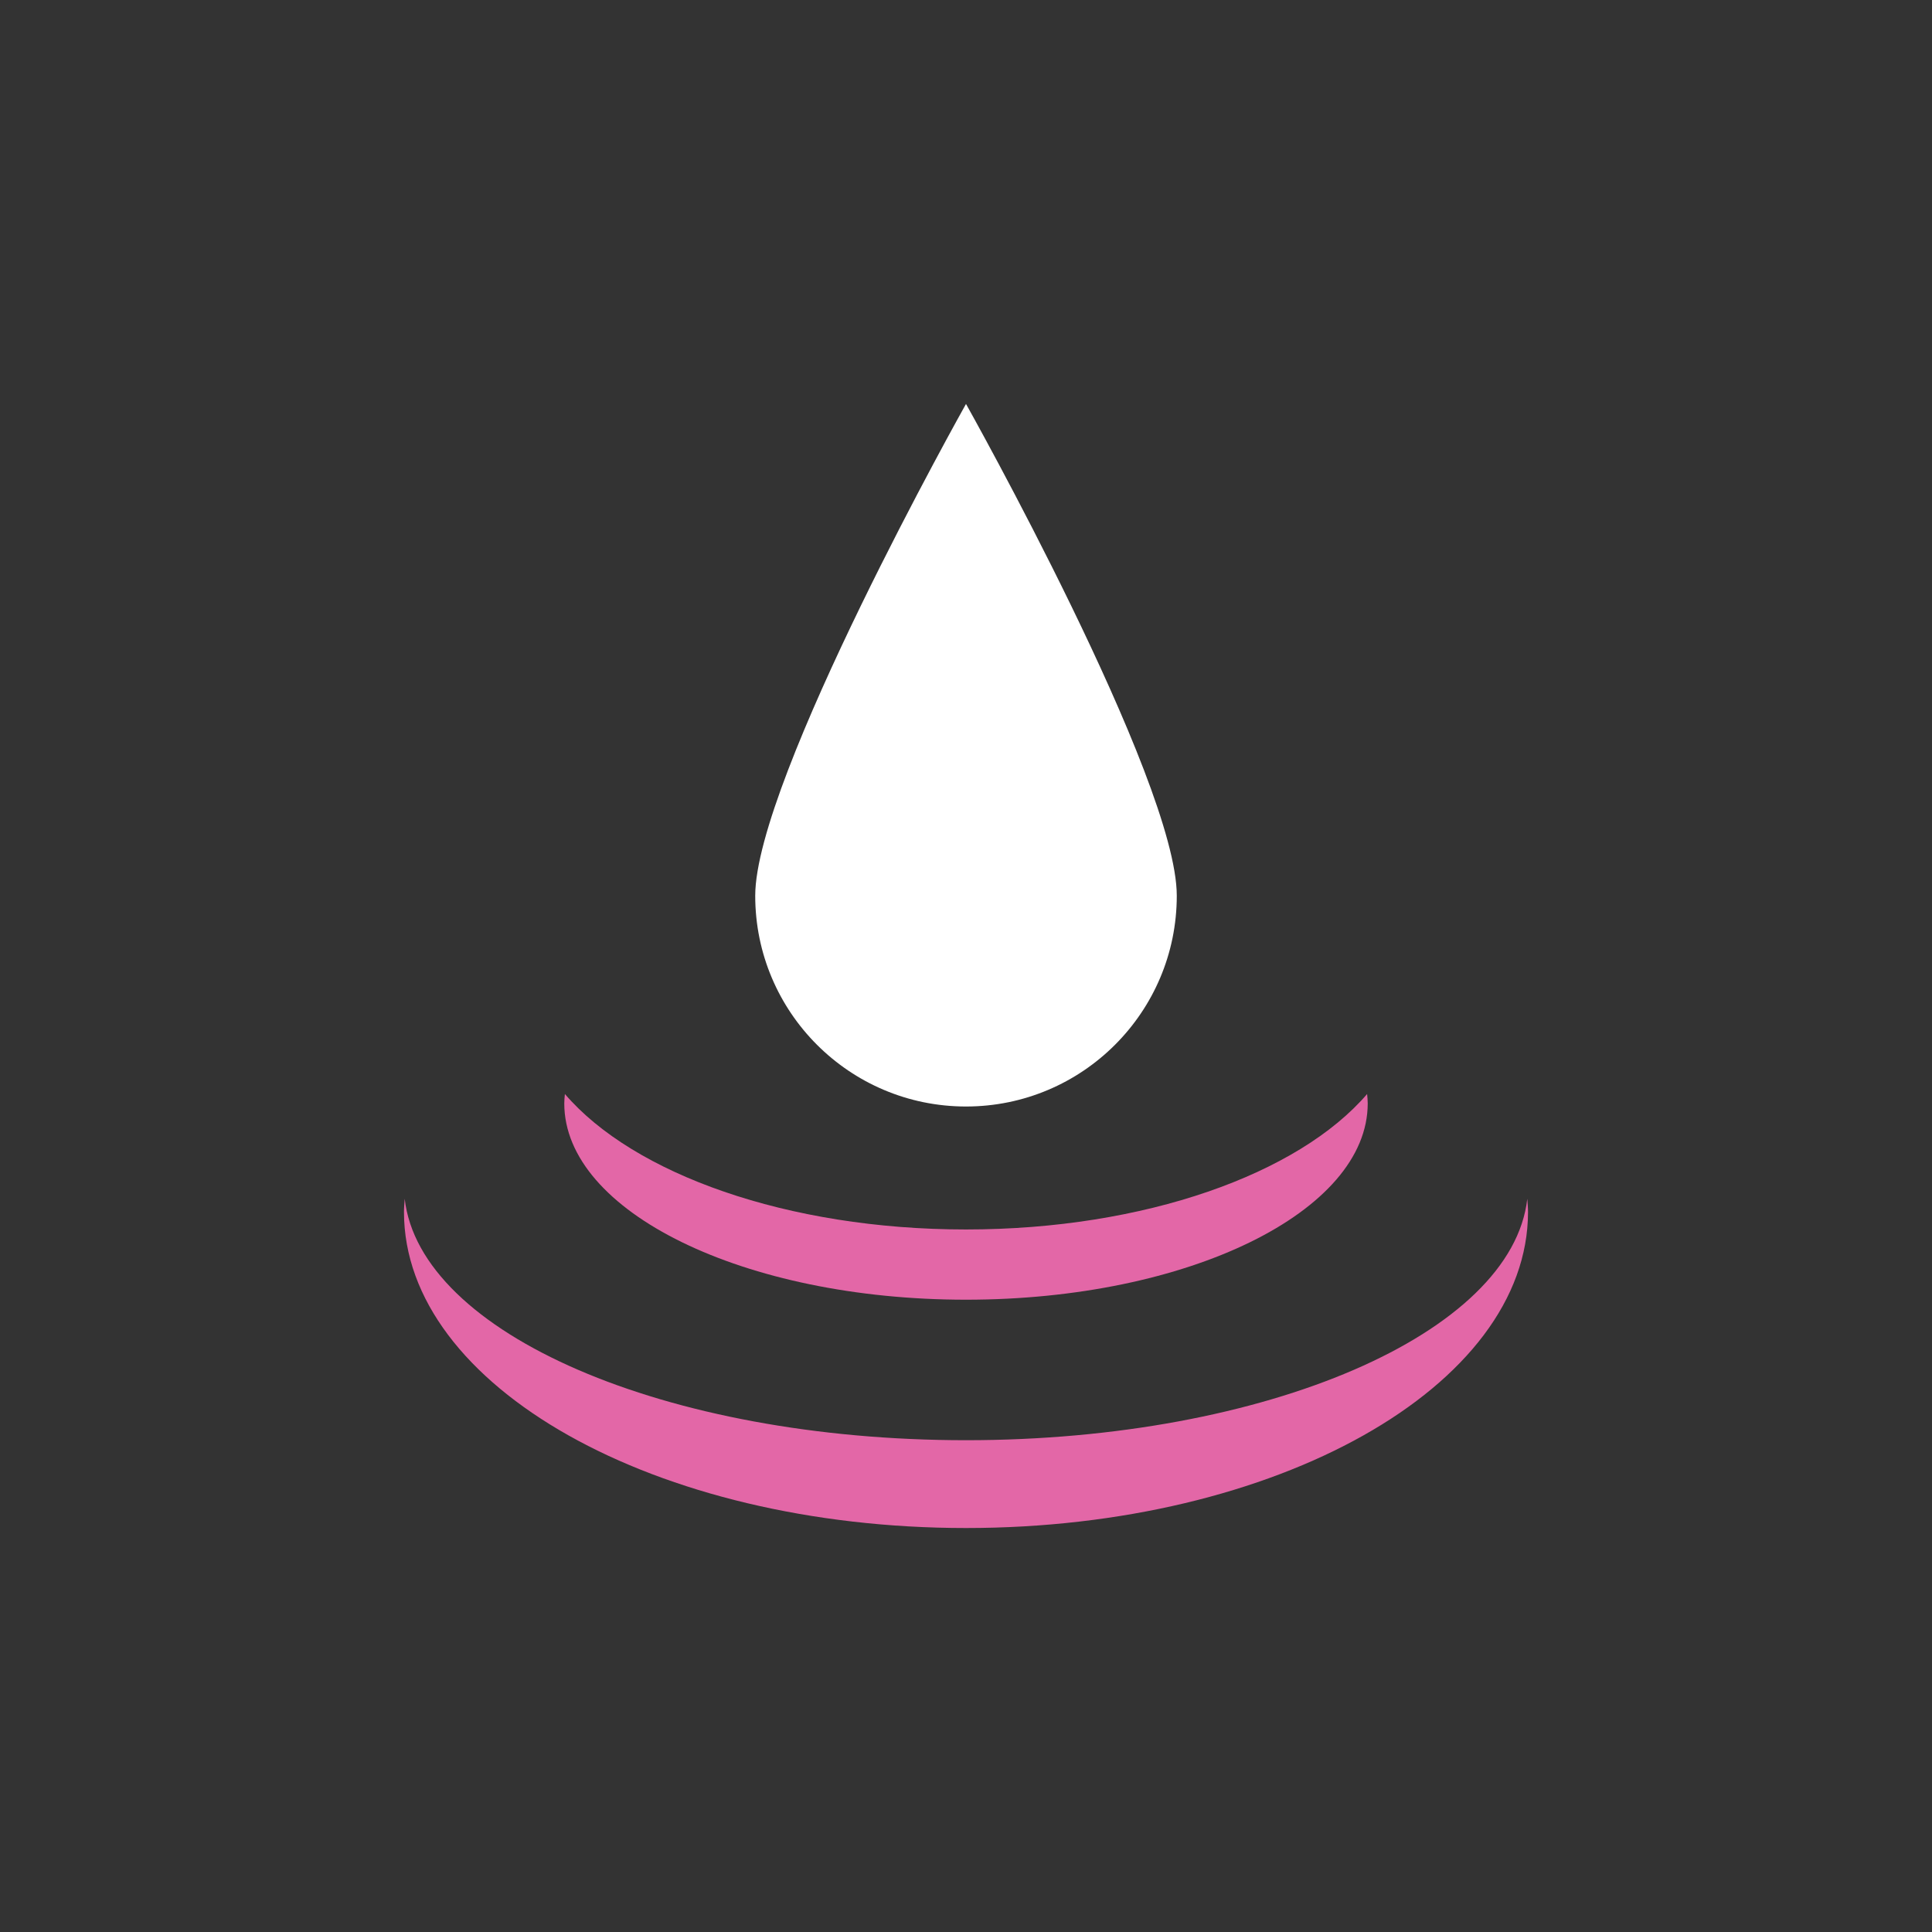 <?xml version="1.0" encoding="UTF-8"?><svg id="Capa_2" xmlns="http://www.w3.org/2000/svg" viewBox="0 0 532 532"><rect x="0" y="0" width="532" height="532" fill="#333333" stroke="none"/><defs><style>.cls-1{fill:#e367a7;}.cls-1,.cls-2,.cls-3{stroke-width:0px;}.cls-2{fill:none;}.cls-3{fill:#fff;}</style></defs><g id="Capa_1-2"><path class="cls-2" d="M266,532c146.91,0,266-119.09,266-266S412.91,0,266,0,0,119.09,0,266s119.09,266,266,266Z"/><path class="cls-3" d="M324.04,246.65c0,32.05-25.99,58.04-58.04,58.04s-58.04-25.99-58.04-58.04,58.04-135.42,58.04-135.42c0,0,58.04,103.37,58.04,135.42Z"/><path class="cls-1" d="M266,396.58c-82.78,0-150.38-29.45-154.56-66.49-.08,1.2-.2,2.4-.2,3.62,0,48.08,69.29,87.05,154.76,87.05s154.76-38.98,154.76-87.05c0-1.21-.12-2.41-.2-3.62-4.18,37.04-71.78,66.49-154.56,66.49Z"/><path class="cls-1" d="M266,338.55c-49.26,0-91.6-15.32-110.45-37.3-.08.86-.17,1.71-.17,2.58,0,29.85,49.52,54.06,110.62,54.06s110.62-24.21,110.62-54.06c0-.87-.09-1.72-.17-2.58-18.84,21.98-61.19,37.3-110.45,37.3Z"/></g></svg>